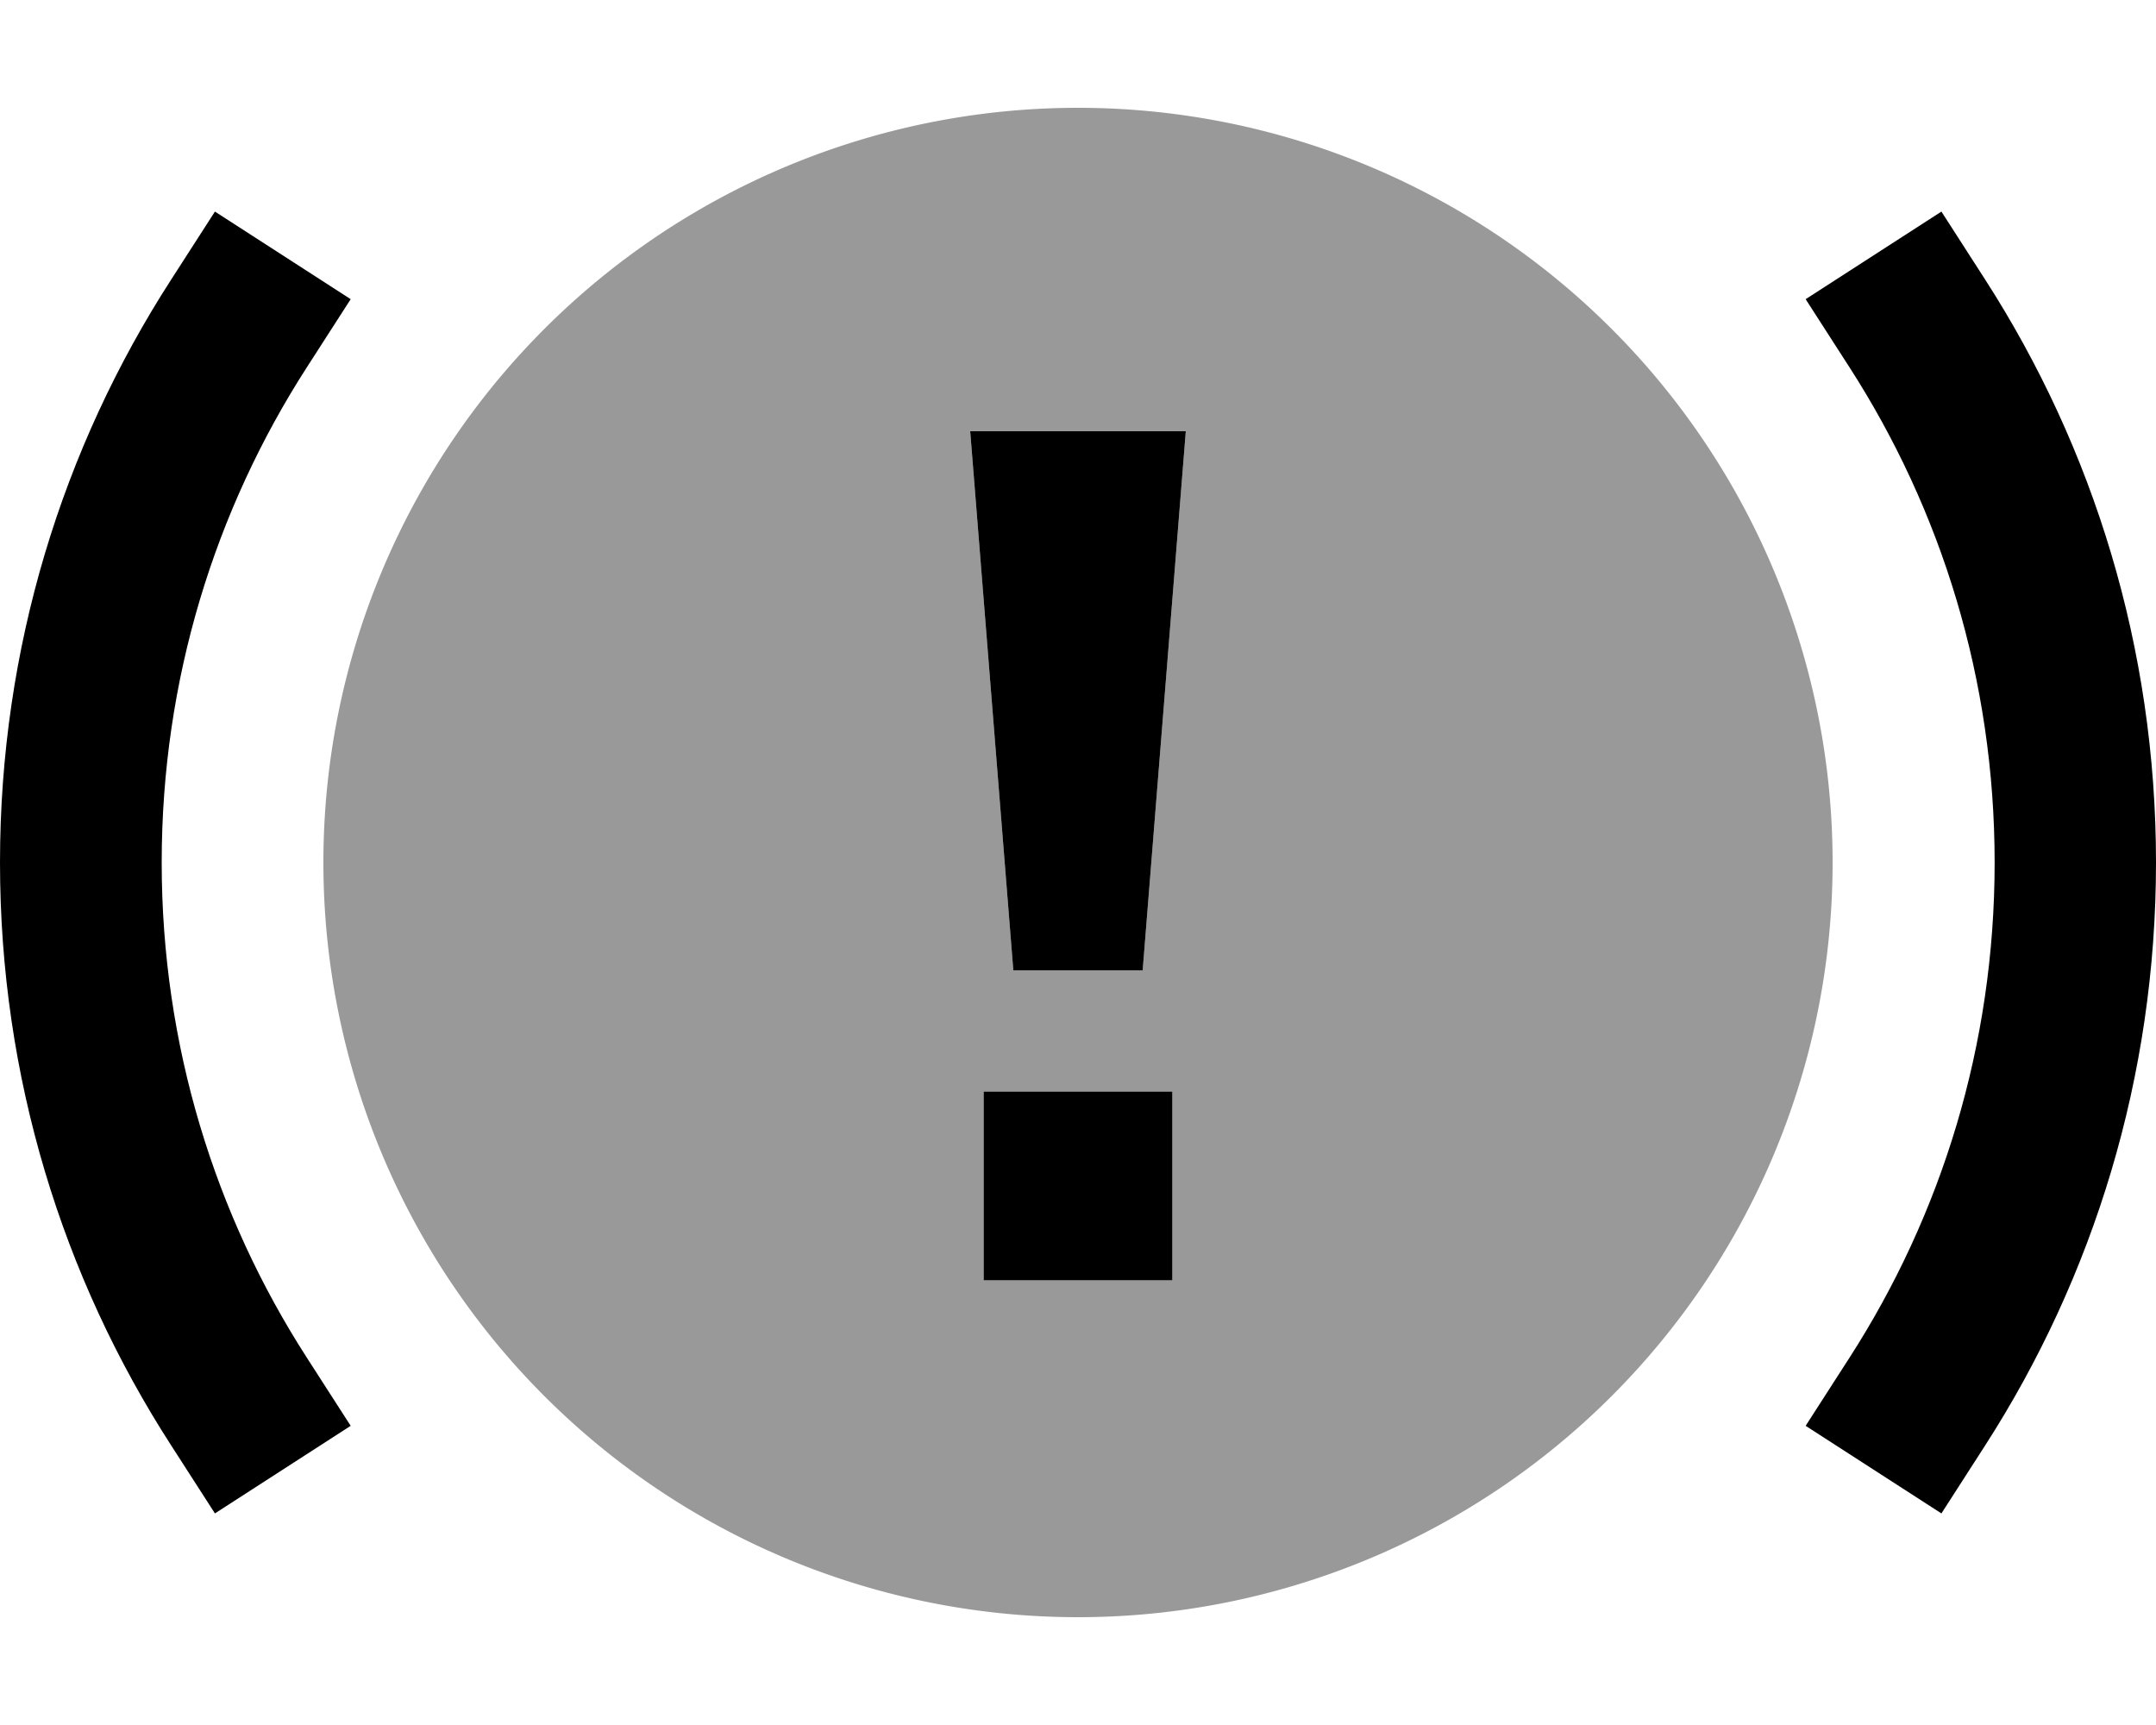 <svg xmlns="http://www.w3.org/2000/svg" viewBox="0 0 640 512"><!--! Font Awesome Pro 7.0.1 by @fontawesome - https://fontawesome.com License - https://fontawesome.com/license (Commercial License) Copyright 2025 Fonticons, Inc. --><path opacity=".4" fill="currentColor" d="M96 256a224 224 0 1 0 448 0 224 224 0 1 0 -448 0zM288 128l64 0-12.8 160-38.4 0-12.8-160zm4 196l56 0 0 56-56 0 0-56z"/><path fill="currentColor" d="M104.1 88.8L91.1 109C63.8 151.4 48 201.8 48 256S63.8 360.6 91.1 403l13 20.2-40.3 26-13-20.2C18.6 379.1 0 319.7 0 256S18.6 132.9 50.8 83l13-20.2 40.3 26zM589.3 83C621.4 132.9 640 192.3 640 256s-18.6 123.1-50.7 173l-13 20.2-40.3-26 13-20.2c27.3-42.4 43.1-92.8 43.1-147s-15.8-104.6-43.1-147l-13-20.2 40.3-26 13 20.2zM348 380l-56 0 0-56 56 0 0 56zm-8.8-92l-38.4 0-12.8-160 64 0-12.8 160z"/></svg>